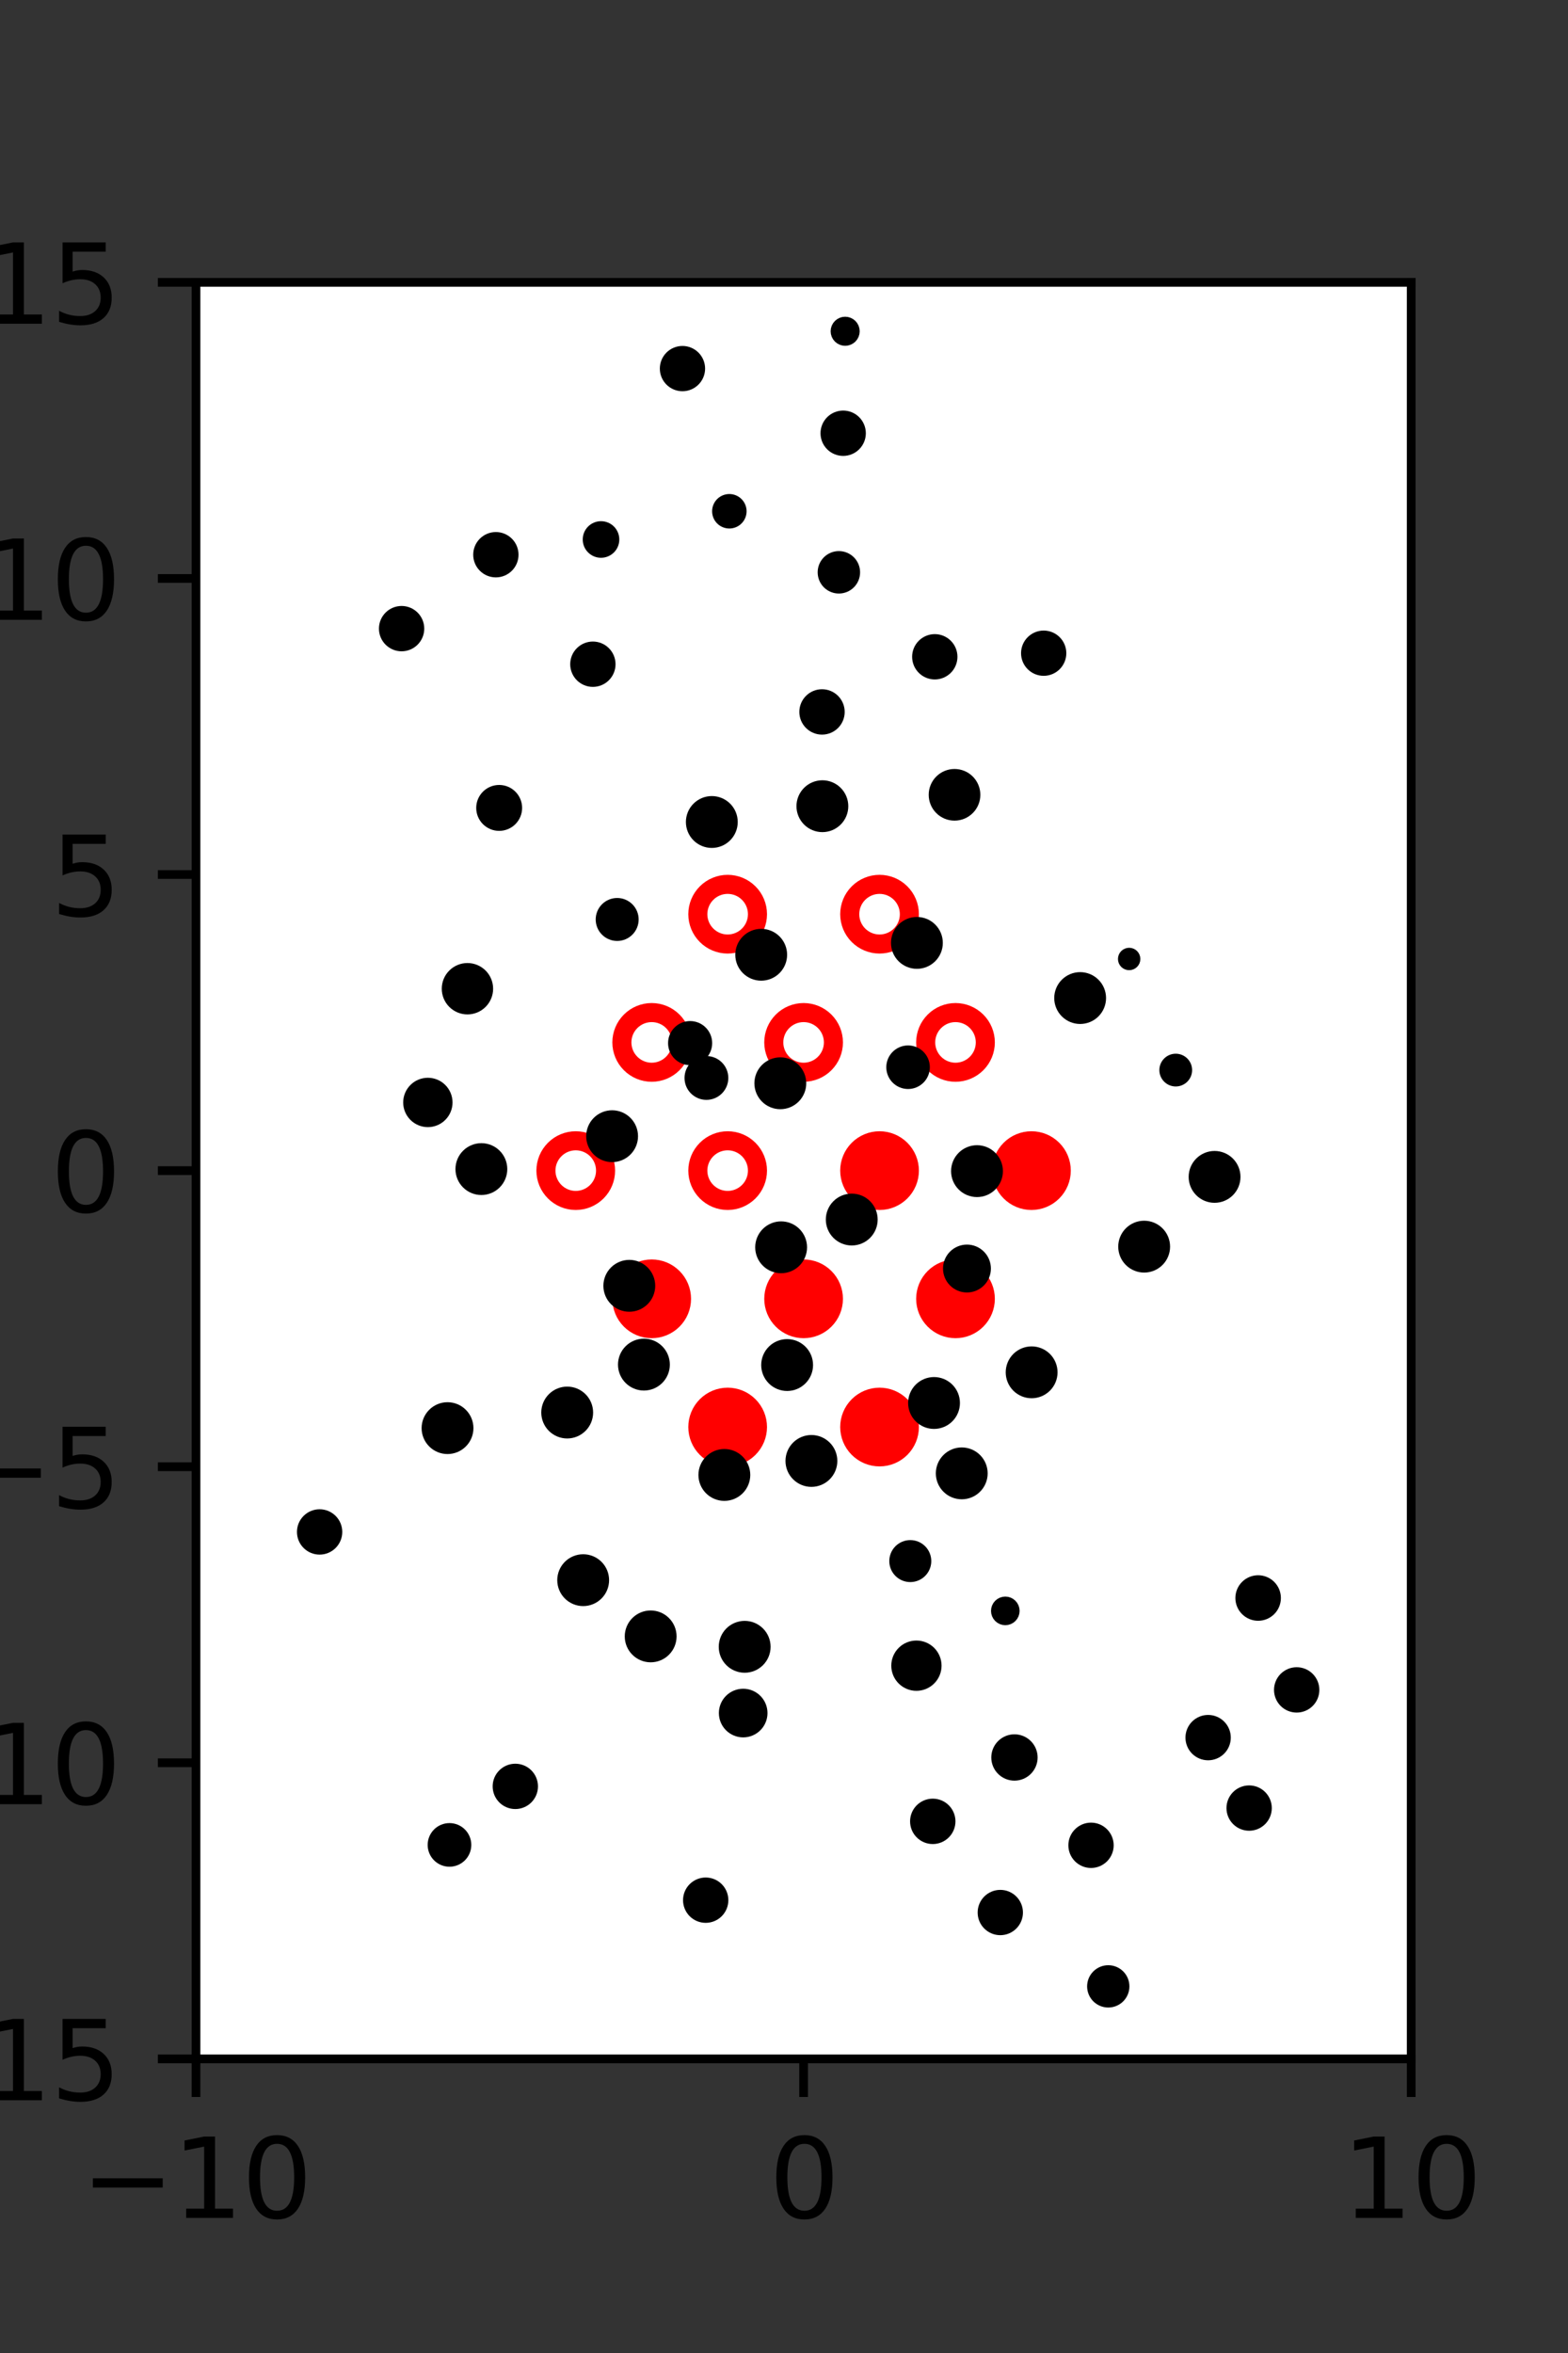 <?xml version="1.0" encoding="utf-8" standalone="no"?>
<!DOCTYPE svg PUBLIC "-//W3C//DTD SVG 1.1//EN"
  "http://www.w3.org/Graphics/SVG/1.1/DTD/svg11.dtd">
<svg xmlns:xlink="http://www.w3.org/1999/xlink" width="144pt" height="216pt" viewBox="0 0 144 216" xmlns="http://www.w3.org/2000/svg" version="1.1">
 <rect x="0" y="0" width="144" height="216" fill="#333333" stroke="none"/>
 <defs>
  <style type="text/css">*{stroke-linejoin: round; stroke-linecap: butt}</style>
 </defs>
 <g id="figure_1">
  <g id="patch_1">
   <path d="M 0 216 
L 144 216 
L 144 0 
L 0 0 
L 0 216 
z
" style="fill: none"/>
  </g>
  <g id="axes_1">
   <g id="patch_2">
    <path d="M 18 189 
L 129.6 189 
L 129.6 25.92 
L 18 25.92 
z
" style="fill: #ffffff"/>
   </g>
   <g id="PathCollection_1">
    <defs>
     <path id="me4e48ef51e" d="M 0 2.739 
C 0.726 2.739 1.423 2.45 1.936 1.936 
C 2.45 1.423 2.739 0.726 2.739 0 
C 2.739 -0.726 2.45 -1.423 1.936 -1.936 
C 1.423 -2.45 0.726 -2.739 0 -2.739 
C -0.726 -2.739 -1.423 -2.45 -1.936 -1.936 
C -2.45 -1.423 -2.739 -0.726 -2.739 0 
C -2.739 0.726 -2.45 1.423 -1.936 1.936 
C -1.423 2.45 -0.726 2.739 0 2.739 
z
" style="stroke: #ff0000; stroke-width: 1.75"/>
    </defs>
    <g clip-path="url(#pe59c9ce977)">
     <use xlink:href="#me4e48ef51e" x="80.775" y="107.46" style="fill: #ff0000; stroke: #ff0000; stroke-width: 1.75"/>
     <use xlink:href="#me4e48ef51e" x="94.725" y="107.46" style="fill: #ff0000; stroke: #ff0000; stroke-width: 1.75"/>
     <use xlink:href="#me4e48ef51e" x="59.85" y="119.229" style="fill: #ff0000; stroke: #ff0000; stroke-width: 1.75"/>
     <use xlink:href="#me4e48ef51e" x="73.8" y="119.229" style="fill: #ff0000; stroke: #ff0000; stroke-width: 1.75"/>
     <use xlink:href="#me4e48ef51e" x="87.75" y="119.229" style="fill: #ff0000; stroke: #ff0000; stroke-width: 1.75"/>
     <use xlink:href="#me4e48ef51e" x="66.825" y="130.999" style="fill: #ff0000; stroke: #ff0000; stroke-width: 1.75"/>
     <use xlink:href="#me4e48ef51e" x="80.775" y="130.999" style="fill: #ff0000; stroke: #ff0000; stroke-width: 1.75"/>
    </g>
   </g>
   <g id="PathCollection_2">
    <defs>
     <path id="C0_0_f1da317495" d="M 0 2.739 
C 0.726 2.739 1.423 2.45 1.936 1.936 
C 2.45 1.423 2.739 0.726 2.739 -0 
C 2.739 -0.726 2.45 -1.423 1.936 -1.936 
C 1.423 -2.45 0.726 -2.739 0 -2.739 
C -0.726 -2.739 -1.423 -2.45 -1.936 -1.936 
C -2.45 -1.423 -2.739 -0.726 -2.739 0 
C -2.739 0.726 -2.45 1.423 -1.936 1.936 
C -1.423 2.45 -0.726 2.739 0 2.739 
z
"/>
    </defs>
    <g clip-path="url(#pe59c9ce977)">
     <use xlink:href="#C0_0_f1da317495" x="66.825" y="83.921" style="fill: none; stroke: #ff0000; stroke-width: 1.75"/>
    </g>
    <g clip-path="url(#pe59c9ce977)">
     <use xlink:href="#C0_0_f1da317495" x="80.775" y="83.921" style="fill: none; stroke: #ff0000; stroke-width: 1.75"/>
    </g>
    <g clip-path="url(#pe59c9ce977)">
     <use xlink:href="#C0_0_f1da317495" x="59.85" y="95.691" style="fill: none; stroke: #ff0000; stroke-width: 1.75"/>
    </g>
    <g clip-path="url(#pe59c9ce977)">
     <use xlink:href="#C0_0_f1da317495" x="73.8" y="95.691" style="fill: none; stroke: #ff0000; stroke-width: 1.75"/>
    </g>
    <g clip-path="url(#pe59c9ce977)">
     <use xlink:href="#C0_0_f1da317495" x="87.75" y="95.691" style="fill: none; stroke: #ff0000; stroke-width: 1.75"/>
    </g>
    <g clip-path="url(#pe59c9ce977)">
     <use xlink:href="#C0_0_f1da317495" x="52.875" y="107.46" style="fill: none; stroke: #ff0000; stroke-width: 1.75"/>
    </g>
    <g clip-path="url(#pe59c9ce977)">
     <use xlink:href="#C0_0_f1da317495" x="66.825" y="107.46" style="fill: none; stroke: #ff0000; stroke-width: 1.75"/>
    </g>
   </g>
   <g id="PathCollection_3">
    <path d="M 111.107 75.432 
C 111.107 75.432 111.107 75.432 111.107 75.432 
C 111.107 75.432 111.107 75.432 111.107 75.432 
C 111.107 75.432 111.107 75.432 111.107 75.432 
C 111.107 75.432 111.107 75.432 111.107 75.432 
C 111.107 75.432 111.107 75.432 111.107 75.432 
C 111.107 75.432 111.107 75.432 111.107 75.432 
C 111.107 75.432 111.107 75.432 111.107 75.432 
C 111.107 75.432 111.107 75.432 111.107 75.432 
z
" clip-path="url(#pe59c9ce977)" style="stroke: #000000"/>
    <path d="M 105.947 66.882 
C 105.947 66.882 105.947 66.882 105.947 66.882 
C 105.947 66.882 105.947 66.882 105.947 66.882 
C 105.947 66.882 105.947 66.882 105.947 66.882 
C 105.947 66.882 105.947 66.882 105.947 66.882 
C 105.947 66.882 105.947 66.882 105.947 66.882 
C 105.947 66.882 105.947 66.882 105.947 66.882 
C 105.947 66.882 105.947 66.882 105.947 66.882 
C 105.947 66.882 105.947 66.882 105.947 66.882 
z
" clip-path="url(#pe59c9ce977)" style="stroke: #000000"/>
    <path d="M 111.542 109.916 
C 112.041 109.916 112.519 109.718 112.872 109.365 
C 113.224 109.013 113.422 108.534 113.422 108.036 
C 113.422 107.537 113.224 107.059 112.872 106.706 
C 112.519 106.353 112.041 106.155 111.542 106.155 
C 111.044 106.155 110.565 106.353 110.213 106.706 
C 109.86 107.059 109.662 107.537 109.662 108.036 
C 109.662 108.534 109.86 109.013 110.213 109.365 
C 110.565 109.718 111.044 109.916 111.542 109.916 
z
" clip-path="url(#pe59c9ce977)" style="stroke: #000000"/>
    <path d="M 107.976 99.236 
C 108.242 99.236 108.498 99.13 108.686 98.942 
C 108.874 98.754 108.98 98.498 108.98 98.232 
C 108.98 97.966 108.874 97.71 108.686 97.522 
C 108.498 97.334 108.242 97.228 107.976 97.228 
C 107.71 97.228 107.455 97.334 107.266 97.522 
C 107.078 97.71 106.972 97.966 106.972 98.232 
C 106.972 98.498 107.078 98.754 107.266 98.942 
C 107.455 99.13 107.71 99.236 107.976 99.236 
z
" clip-path="url(#pe59c9ce977)" style="stroke: #000000"/>
    <path d="M 103.698 88.561 
C 103.838 88.561 103.973 88.506 104.072 88.406 
C 104.171 88.307 104.227 88.173 104.227 88.033 
C 104.227 87.892 104.171 87.758 104.072 87.659 
C 103.973 87.56 103.838 87.504 103.698 87.504 
C 103.558 87.504 103.423 87.56 103.324 87.659 
C 103.225 87.758 103.17 87.892 103.17 88.033 
C 103.17 88.173 103.225 88.307 103.324 88.406 
C 103.423 88.506 103.558 88.561 103.698 88.561 
z
" clip-path="url(#pe59c9ce977)" style="stroke: #000000"/>
    <path d="M 104.714 78.818 
C 104.714 78.818 104.714 78.818 104.714 78.818 
C 104.714 78.818 104.714 78.818 104.714 78.818 
C 104.714 78.818 104.714 78.818 104.714 78.818 
C 104.714 78.818 104.714 78.818 104.714 78.818 
C 104.714 78.818 104.714 78.818 104.714 78.818 
C 104.714 78.818 104.714 78.818 104.714 78.818 
C 104.714 78.818 104.714 78.818 104.714 78.818 
C 104.714 78.818 104.714 78.818 104.714 78.818 
z
" clip-path="url(#pe59c9ce977)" style="stroke: #000000"/>
    <path d="M 100.398 68.323 
C 100.398 68.323 100.398 68.323 100.398 68.323 
C 100.398 68.323 100.398 68.323 100.398 68.323 
C 100.398 68.323 100.398 68.323 100.398 68.323 
C 100.398 68.323 100.398 68.323 100.398 68.323 
C 100.398 68.323 100.398 68.323 100.398 68.323 
C 100.398 68.323 100.398 68.323 100.398 68.323 
C 100.398 68.323 100.398 68.323 100.398 68.323 
C 100.398 68.323 100.398 68.323 100.398 68.323 
z
" clip-path="url(#pe59c9ce977)" style="stroke: #000000"/>
    <path d="M 95.848 61.54 
C 96.267 61.54 96.668 61.374 96.964 61.078 
C 97.26 60.782 97.427 60.38 97.427 59.962 
C 97.427 59.543 97.26 59.142 96.964 58.846 
C 96.668 58.55 96.267 58.384 95.848 58.384 
C 95.43 58.384 95.028 58.55 94.733 58.846 
C 94.437 59.142 94.27 59.543 94.27 59.962 
C 94.27 60.38 94.437 60.782 94.733 61.078 
C 95.028 61.374 95.43 61.54 95.848 61.54 
z
" clip-path="url(#pe59c9ce977)" style="stroke: #000000"/>
    <path d="M 94.202 43.133 
C 94.202 43.133 94.202 43.133 94.202 43.133 
C 94.202 43.133 94.202 43.133 94.202 43.133 
C 94.202 43.133 94.202 43.133 94.202 43.133 
C 94.202 43.133 94.202 43.133 94.202 43.133 
C 94.202 43.133 94.202 43.133 94.202 43.133 
C 94.202 43.133 94.202 43.133 94.202 43.133 
C 94.202 43.133 94.202 43.133 94.202 43.133 
C 94.202 43.133 94.202 43.133 94.202 43.133 
z
" clip-path="url(#pe59c9ce977)" style="stroke: #000000"/>
    <path d="M 121.329 162.358 
C 121.329 162.358 121.329 162.358 121.329 162.358 
C 121.329 162.358 121.329 162.358 121.329 162.358 
C 121.329 162.358 121.329 162.358 121.329 162.358 
C 121.329 162.358 121.329 162.358 121.329 162.358 
C 121.329 162.358 121.329 162.358 121.329 162.358 
C 121.329 162.358 121.329 162.358 121.329 162.358 
C 121.329 162.358 121.329 162.358 121.329 162.358 
C 121.329 162.358 121.329 162.358 121.329 162.358 
z
" clip-path="url(#pe59c9ce977)" style="stroke: #000000"/>
    <path d="M 119.083 156.711 
C 119.503 156.711 119.905 156.545 120.202 156.248 
C 120.499 155.951 120.665 155.549 120.665 155.129 
C 120.665 154.71 120.499 154.307 120.202 154.011 
C 119.905 153.714 119.503 153.547 119.083 153.547 
C 118.663 153.547 118.261 153.714 117.964 154.011 
C 117.668 154.307 117.501 154.71 117.501 155.129 
C 117.501 155.549 117.668 155.951 117.964 156.248 
C 118.261 156.545 118.663 156.711 119.083 156.711 
z
" clip-path="url(#pe59c9ce977)" style="stroke: #000000"/>
    <path d="M 115.543 148.284 
C 115.965 148.284 116.369 148.116 116.668 147.818 
C 116.966 147.52 117.133 147.116 117.133 146.694 
C 117.133 146.272 116.966 145.868 116.668 145.57 
C 116.369 145.272 115.965 145.104 115.543 145.104 
C 115.122 145.104 114.717 145.272 114.419 145.57 
C 114.121 145.868 113.953 146.272 113.953 146.694 
C 113.953 147.116 114.121 147.52 114.419 147.818 
C 114.717 148.116 115.122 148.284 115.543 148.284 
z
" clip-path="url(#pe59c9ce977)" style="stroke: #000000"/>
    <path d="M 110.829 136.462 
C 110.829 136.462 110.829 136.462 110.829 136.462 
C 110.829 136.462 110.829 136.462 110.829 136.462 
C 110.829 136.462 110.829 136.462 110.829 136.462 
C 110.829 136.462 110.829 136.462 110.829 136.462 
C 110.829 136.462 110.829 136.462 110.829 136.462 
C 110.829 136.462 110.829 136.462 110.829 136.462 
C 110.829 136.462 110.829 136.462 110.829 136.462 
C 110.829 136.462 110.829 136.462 110.829 136.462 
z
" clip-path="url(#pe59c9ce977)" style="stroke: #000000"/>
    <path d="M 105.65 121.926 
C 105.65 121.926 105.65 121.926 105.65 121.926 
C 105.65 121.926 105.65 121.926 105.65 121.926 
C 105.65 121.926 105.65 121.926 105.65 121.926 
C 105.65 121.926 105.65 121.926 105.65 121.926 
C 105.65 121.926 105.65 121.926 105.65 121.926 
C 105.65 121.926 105.65 121.926 105.65 121.926 
C 105.65 121.926 105.65 121.926 105.65 121.926 
C 105.65 121.926 105.65 121.926 105.65 121.926 
z
" clip-path="url(#pe59c9ce977)" style="stroke: #000000"/>
    <path d="M 105.076 116.32 
C 105.575 116.32 106.053 116.122 106.406 115.769 
C 106.759 115.417 106.957 114.938 106.957 114.439 
C 106.957 113.941 106.759 113.462 106.406 113.11 
C 106.053 112.757 105.575 112.559 105.076 112.559 
C 104.577 112.559 104.099 112.757 103.746 113.11 
C 103.393 113.462 103.195 113.941 103.195 114.439 
C 103.195 114.938 103.393 115.417 103.746 115.769 
C 104.099 116.122 104.577 116.32 105.076 116.32 
z
" clip-path="url(#pe59c9ce977)" style="stroke: #000000"/>
    <path d="M 99.965 102.579 
C 99.965 102.579 99.965 102.579 99.965 102.579 
C 99.965 102.579 99.965 102.579 99.965 102.579 
C 99.965 102.579 99.965 102.579 99.965 102.579 
C 99.965 102.579 99.965 102.579 99.965 102.579 
C 99.965 102.579 99.965 102.579 99.965 102.579 
C 99.965 102.579 99.965 102.579 99.965 102.579 
C 99.965 102.579 99.965 102.579 99.965 102.579 
C 99.965 102.579 99.965 102.579 99.965 102.579 
z
" clip-path="url(#pe59c9ce977)" style="stroke: #000000"/>
    <path d="M 99.197 93.499 
C 99.696 93.499 100.174 93.301 100.526 92.948 
C 100.879 92.596 101.077 92.117 101.077 91.619 
C 101.077 91.12 100.879 90.642 100.526 90.29 
C 100.174 89.937 99.696 89.739 99.197 89.739 
C 98.699 89.739 98.221 89.937 97.868 90.29 
C 97.516 90.642 97.317 91.12 97.317 91.619 
C 97.317 92.117 97.516 92.596 97.868 92.948 
C 98.221 93.301 98.699 93.499 99.197 93.499 
z
" clip-path="url(#pe59c9ce977)" style="stroke: #000000"/>
    <path d="M 93.225 86.442 
C 93.225 86.442 93.225 86.442 93.225 86.442 
C 93.225 86.442 93.225 86.442 93.225 86.442 
C 93.225 86.442 93.225 86.442 93.225 86.442 
C 93.225 86.442 93.225 86.442 93.225 86.442 
C 93.225 86.442 93.225 86.442 93.225 86.442 
C 93.225 86.442 93.225 86.442 93.225 86.442 
C 93.225 86.442 93.225 86.442 93.225 86.442 
C 93.225 86.442 93.225 86.442 93.225 86.442 
z
" clip-path="url(#pe59c9ce977)" style="stroke: #000000"/>
    <path d="M 87.66 74.833 
C 88.157 74.833 88.633 74.636 88.984 74.285 
C 89.335 73.934 89.532 73.458 89.532 72.962 
C 89.532 72.465 89.335 71.989 88.984 71.638 
C 88.633 71.287 88.157 71.09 87.66 71.09 
C 87.164 71.09 86.688 71.287 86.337 71.638 
C 85.986 71.989 85.789 72.465 85.789 72.962 
C 85.789 73.458 85.986 73.934 86.337 74.285 
C 86.688 74.636 87.164 74.833 87.66 74.833 
z
" clip-path="url(#pe59c9ce977)" style="stroke: #000000"/>
    <path d="M 85.848 61.873 
C 86.267 61.873 86.669 61.707 86.966 61.41 
C 87.262 61.114 87.429 60.711 87.429 60.292 
C 87.429 59.873 87.262 59.471 86.966 59.174 
C 86.669 58.878 86.267 58.711 85.848 58.711 
C 85.428 58.711 85.026 58.878 84.73 59.174 
C 84.433 59.471 84.267 59.873 84.267 60.292 
C 84.267 60.711 84.433 61.114 84.73 61.41 
C 85.026 61.707 85.428 61.873 85.848 61.873 
z
" clip-path="url(#pe59c9ce977)" style="stroke: #000000"/>
    <path d="M 77.039 53.986 
C 77.424 53.986 77.792 53.833 78.064 53.562 
C 78.336 53.29 78.488 52.921 78.488 52.537 
C 78.488 52.153 78.336 51.784 78.064 51.513 
C 77.792 51.241 77.424 51.088 77.039 51.088 
C 76.655 51.088 76.287 51.241 76.015 51.513 
C 75.743 51.784 75.591 52.153 75.591 52.537 
C 75.591 52.921 75.743 53.29 76.015 53.562 
C 76.287 53.833 76.655 53.986 77.039 53.986 
z
" clip-path="url(#pe59c9ce977)" style="stroke: #000000"/>
    <path d="M 77.435 41.352 
C 77.854 41.352 78.256 41.185 78.553 40.889 
C 78.849 40.592 79.016 40.19 79.016 39.771 
C 79.016 39.351 78.849 38.949 78.553 38.652 
C 78.256 38.356 77.854 38.189 77.435 38.189 
C 77.015 38.189 76.613 38.356 76.316 38.652 
C 76.02 38.949 75.853 39.351 75.853 39.771 
C 75.853 40.19 76.02 40.592 76.316 40.889 
C 76.613 41.185 77.015 41.352 77.435 41.352 
z
" clip-path="url(#pe59c9ce977)" style="stroke: #000000"/>
    <path d="M 77.617 31.244 
C 77.838 31.244 78.05 31.156 78.207 31 
C 78.363 30.843 78.451 30.631 78.451 30.41 
C 78.451 30.188 78.363 29.976 78.207 29.82 
C 78.05 29.663 77.838 29.575 77.617 29.575 
C 77.396 29.575 77.184 29.663 77.027 29.82 
C 76.871 29.976 76.783 30.188 76.783 30.41 
C 76.783 30.631 76.871 30.843 77.027 31 
C 77.184 31.156 77.396 31.244 77.617 31.244 
z
" clip-path="url(#pe59c9ce977)" style="stroke: #000000"/>
    <path d="M 115.462 176.781 
C 115.462 176.781 115.462 176.781 115.462 176.781 
C 115.462 176.781 115.462 176.781 115.462 176.781 
C 115.462 176.781 115.462 176.781 115.462 176.781 
C 115.462 176.781 115.462 176.781 115.462 176.781 
C 115.462 176.781 115.462 176.781 115.462 176.781 
C 115.462 176.781 115.462 176.781 115.462 176.781 
C 115.462 176.781 115.462 176.781 115.462 176.781 
C 115.462 176.781 115.462 176.781 115.462 176.781 
z
" clip-path="url(#pe59c9ce977)" style="stroke: #000000"/>
    <path d="M 114.716 167.558 
C 115.135 167.558 115.538 167.392 115.834 167.095 
C 116.131 166.799 116.297 166.397 116.297 165.977 
C 116.297 165.558 116.131 165.156 115.834 164.859 
C 115.538 164.563 115.135 164.396 114.716 164.396 
C 114.297 164.396 113.894 164.563 113.598 164.859 
C 113.301 165.156 113.135 165.558 113.135 165.977 
C 113.135 166.397 113.301 166.799 113.598 167.095 
C 113.894 167.392 114.297 167.558 114.716 167.558 
z
" clip-path="url(#pe59c9ce977)" style="stroke: #000000"/>
    <path d="M 110.95 161.091 
C 111.37 161.091 111.772 160.924 112.069 160.628 
C 112.366 160.331 112.532 159.928 112.532 159.509 
C 112.532 159.089 112.366 158.687 112.069 158.39 
C 111.772 158.093 111.37 157.927 110.95 157.927 
C 110.531 157.927 110.128 158.093 109.831 158.39 
C 109.535 158.687 109.368 159.089 109.368 159.509 
C 109.368 159.928 109.535 160.331 109.831 160.628 
C 110.128 160.924 110.531 161.091 110.95 161.091 
z
" clip-path="url(#pe59c9ce977)" style="stroke: #000000"/>
    <path d="M 102.373 145.799 
C 102.373 145.799 102.373 145.799 102.373 145.799 
C 102.373 145.799 102.373 145.799 102.373 145.799 
C 102.373 145.799 102.373 145.799 102.373 145.799 
C 102.373 145.799 102.373 145.799 102.373 145.799 
C 102.373 145.799 102.373 145.799 102.373 145.799 
C 102.373 145.799 102.373 145.799 102.373 145.799 
C 102.373 145.799 102.373 145.799 102.373 145.799 
C 102.373 145.799 102.373 145.799 102.373 145.799 
z
" clip-path="url(#pe59c9ce977)" style="stroke: #000000"/>
    <path d="M 95.871 137.553 
C 95.871 137.553 95.871 137.553 95.871 137.553 
C 95.871 137.553 95.871 137.553 95.871 137.553 
C 95.871 137.553 95.871 137.553 95.871 137.553 
C 95.871 137.553 95.871 137.553 95.871 137.553 
C 95.871 137.553 95.871 137.553 95.871 137.553 
C 95.871 137.553 95.871 137.553 95.871 137.553 
C 95.871 137.553 95.871 137.553 95.871 137.553 
C 95.871 137.553 95.871 137.553 95.871 137.553 
z
" clip-path="url(#pe59c9ce977)" style="stroke: #000000"/>
    <path d="M 94.742 127.856 
C 95.24 127.856 95.718 127.658 96.071 127.306 
C 96.424 126.953 96.622 126.475 96.622 125.976 
C 96.622 125.477 96.424 124.999 96.071 124.646 
C 95.718 124.294 95.24 124.096 94.742 124.096 
C 94.243 124.096 93.765 124.294 93.412 124.646 
C 93.059 124.999 92.861 125.477 92.861 125.976 
C 92.861 126.475 93.059 126.953 93.412 127.306 
C 93.765 127.658 94.243 127.856 94.742 127.856 
z
" clip-path="url(#pe59c9ce977)" style="stroke: #000000"/>
    <path d="M 88.802 118.148 
C 89.252 118.148 89.684 117.969 90.003 117.65 
C 90.322 117.332 90.501 116.9 90.501 116.449 
C 90.501 115.999 90.322 115.566 90.003 115.248 
C 89.684 114.929 89.252 114.75 88.802 114.75 
C 88.351 114.75 87.919 114.929 87.601 115.248 
C 87.282 115.566 87.103 115.999 87.103 116.449 
C 87.103 116.9 87.282 117.332 87.601 117.65 
C 87.919 117.969 88.351 118.148 88.802 118.148 
z
" clip-path="url(#pe59c9ce977)" style="stroke: #000000"/>
    <path d="M 89.724 109.389 
C 90.223 109.389 90.701 109.191 91.054 108.838 
C 91.407 108.485 91.605 108.007 91.605 107.508 
C 91.605 107.009 91.407 106.531 91.054 106.178 
C 90.701 105.825 90.223 105.627 89.724 105.627 
C 89.225 105.627 88.747 105.825 88.394 106.178 
C 88.041 106.531 87.843 107.009 87.843 107.508 
C 87.843 108.007 88.041 108.485 88.394 108.838 
C 88.747 109.191 89.225 109.389 89.724 109.389 
z
" clip-path="url(#pe59c9ce977)" style="stroke: #000000"/>
    <path d="M 83.394 99.469 
C 83.792 99.469 84.174 99.311 84.455 99.03 
C 84.736 98.749 84.894 98.367 84.894 97.969 
C 84.894 97.572 84.736 97.19 84.455 96.909 
C 84.174 96.627 83.792 96.469 83.394 96.469 
C 82.997 96.469 82.615 96.627 82.334 96.909 
C 82.052 97.19 81.894 97.572 81.894 97.969 
C 81.894 98.367 82.052 98.749 82.334 99.03 
C 82.615 99.311 82.997 99.469 83.394 99.469 
z
" clip-path="url(#pe59c9ce977)" style="stroke: #000000"/>
    <path d="M 84.205 88.437 
C 84.704 88.437 85.182 88.239 85.535 87.886 
C 85.888 87.533 86.086 87.055 86.086 86.556 
C 86.086 86.057 85.888 85.579 85.535 85.226 
C 85.182 84.873 84.704 84.675 84.205 84.675 
C 83.706 84.675 83.228 84.873 82.875 85.226 
C 82.522 85.579 82.324 86.057 82.324 86.556 
C 82.324 87.055 82.522 87.533 82.875 87.886 
C 83.228 88.239 83.706 88.437 84.205 88.437 
z
" clip-path="url(#pe59c9ce977)" style="stroke: #000000"/>
    <path d="M 75.525 75.888 
C 76.023 75.888 76.502 75.69 76.854 75.337 
C 77.207 74.985 77.405 74.506 77.405 74.008 
C 77.405 73.509 77.207 73.031 76.854 72.678 
C 76.502 72.325 76.023 72.127 75.525 72.127 
C 75.026 72.127 74.548 72.325 74.195 72.678 
C 73.843 73.031 73.644 73.509 73.644 74.008 
C 73.644 74.506 73.843 74.985 74.195 75.337 
C 74.548 75.69 75.026 75.888 75.525 75.888 
z
" clip-path="url(#pe59c9ce977)" style="stroke: #000000"/>
    <path d="M 75.491 66.937 
C 75.911 66.937 76.314 66.77 76.611 66.473 
C 76.908 66.176 77.074 65.773 77.074 65.354 
C 77.074 64.934 76.908 64.531 76.611 64.234 
C 76.314 63.937 75.911 63.77 75.491 63.77 
C 75.071 63.77 74.669 63.937 74.372 64.234 
C 74.075 64.531 73.908 64.934 73.908 65.354 
C 73.908 65.773 74.075 66.176 74.372 66.473 
C 74.669 66.77 75.071 66.937 75.491 66.937 
z
" clip-path="url(#pe59c9ce977)" style="stroke: #000000"/>
    <path d="M 71.974 53.444 
C 71.974 53.444 71.974 53.444 71.974 53.444 
C 71.974 53.444 71.974 53.444 71.974 53.444 
C 71.974 53.444 71.974 53.444 71.974 53.444 
C 71.974 53.444 71.974 53.444 71.974 53.444 
C 71.974 53.444 71.974 53.444 71.974 53.444 
C 71.974 53.444 71.974 53.444 71.974 53.444 
C 71.974 53.444 71.974 53.444 71.974 53.444 
C 71.974 53.444 71.974 53.444 71.974 53.444 
z
" clip-path="url(#pe59c9ce977)" style="stroke: #000000"/>
    <path d="M 66.981 48.016 
C 67.268 48.016 67.543 47.902 67.746 47.699 
C 67.949 47.496 68.064 47.22 68.064 46.933 
C 68.064 46.646 67.949 46.37 67.746 46.167 
C 67.543 45.964 67.268 45.85 66.981 45.85 
C 66.694 45.85 66.418 45.964 66.215 46.167 
C 66.012 46.37 65.898 46.646 65.898 46.933 
C 65.898 47.22 66.012 47.496 66.215 47.699 
C 66.418 47.902 66.694 48.016 66.981 48.016 
z
" clip-path="url(#pe59c9ce977)" style="stroke: #000000"/>
    <path d="M 62.675 35.415 
C 63.094 35.415 63.495 35.248 63.791 34.952 
C 64.087 34.656 64.254 34.255 64.254 33.836 
C 64.254 33.418 64.087 33.016 63.791 32.72 
C 63.495 32.425 63.094 32.258 62.675 32.258 
C 62.257 32.258 61.855 32.425 61.559 32.72 
C 61.263 33.016 61.097 33.418 61.097 33.836 
C 61.097 34.255 61.263 34.656 61.559 34.952 
C 61.855 35.248 62.257 35.415 62.675 35.415 
z
" clip-path="url(#pe59c9ce977)" style="stroke: #000000"/>
    <path d="M 101.78 183.787 
C 102.162 183.787 102.529 183.635 102.8 183.365 
C 103.07 183.094 103.222 182.727 103.222 182.345 
C 103.222 181.962 103.07 181.595 102.8 181.325 
C 102.529 181.054 102.162 180.902 101.78 180.902 
C 101.397 180.902 101.03 181.054 100.76 181.325 
C 100.489 181.595 100.337 181.962 100.337 182.345 
C 100.337 182.727 100.489 183.094 100.76 183.365 
C 101.03 183.635 101.397 183.787 101.78 183.787 
z
" clip-path="url(#pe59c9ce977)" style="stroke: #000000"/>
    <path d="M 100.196 170.976 
C 100.615 170.976 101.017 170.809 101.314 170.513 
C 101.61 170.216 101.777 169.814 101.777 169.395 
C 101.777 168.975 101.61 168.573 101.314 168.277 
C 101.017 167.98 100.615 167.813 100.196 167.813 
C 99.777 167.813 99.374 167.98 99.078 168.277 
C 98.781 168.573 98.615 168.975 98.615 169.395 
C 98.615 169.814 98.781 170.216 99.078 170.513 
C 99.374 170.809 99.777 170.976 100.196 170.976 
z
" clip-path="url(#pe59c9ce977)" style="stroke: #000000"/>
    <path d="M 93.164 162.96 
C 93.596 162.96 94.01 162.789 94.315 162.483 
C 94.62 162.178 94.792 161.764 94.792 161.333 
C 94.792 160.901 94.62 160.487 94.315 160.182 
C 94.01 159.877 93.596 159.705 93.164 159.705 
C 92.733 159.705 92.319 159.877 92.013 160.182 
C 91.708 160.487 91.537 160.901 91.537 161.333 
C 91.537 161.764 91.708 162.178 92.013 162.483 
C 92.319 162.789 92.733 162.96 93.164 162.96 
z
" clip-path="url(#pe59c9ce977)" style="stroke: #000000"/>
    <path d="M 92.324 148.689 
C 92.54 148.689 92.747 148.604 92.899 148.451 
C 93.052 148.299 93.137 148.092 93.137 147.876 
C 93.137 147.66 93.052 147.453 92.899 147.301 
C 92.747 147.148 92.54 147.063 92.324 147.063 
C 92.108 147.063 91.902 147.148 91.749 147.301 
C 91.597 147.453 91.511 147.66 91.511 147.876 
C 91.511 148.092 91.597 148.299 91.749 148.451 
C 91.902 148.604 92.108 148.689 92.324 148.689 
z
" clip-path="url(#pe59c9ce977)" style="stroke: #000000"/>
    <path d="M 88.324 137.132 
C 88.822 137.132 89.301 136.934 89.653 136.581 
C 90.006 136.229 90.204 135.75 90.204 135.252 
C 90.204 134.753 90.006 134.275 89.653 133.922 
C 89.301 133.57 88.822 133.371 88.324 133.371 
C 87.825 133.371 87.347 133.57 86.994 133.922 
C 86.642 134.275 86.443 134.753 86.443 135.252 
C 86.443 135.75 86.642 136.229 86.994 136.581 
C 87.347 136.934 87.825 137.132 88.324 137.132 
z
" clip-path="url(#pe59c9ce977)" style="stroke: #000000"/>
    <path d="M 85.778 130.672 
C 86.276 130.672 86.755 130.474 87.108 130.121 
C 87.46 129.768 87.658 129.29 87.658 128.791 
C 87.658 128.292 87.46 127.814 87.108 127.461 
C 86.755 127.108 86.276 126.91 85.778 126.91 
C 85.279 126.91 84.8 127.108 84.448 127.461 
C 84.095 127.814 83.897 128.292 83.897 128.791 
C 83.897 129.29 84.095 129.768 84.448 130.121 
C 84.8 130.474 85.279 130.672 85.778 130.672 
z
" clip-path="url(#pe59c9ce977)" style="stroke: #000000"/>
    <path d="M 79.689 118.451 
C 79.689 118.451 79.689 118.451 79.689 118.451 
C 79.689 118.451 79.689 118.451 79.689 118.451 
C 79.689 118.451 79.689 118.451 79.689 118.451 
C 79.689 118.451 79.689 118.451 79.689 118.451 
C 79.689 118.451 79.689 118.451 79.689 118.451 
C 79.689 118.451 79.689 118.451 79.689 118.451 
C 79.689 118.451 79.689 118.451 79.689 118.451 
C 79.689 118.451 79.689 118.451 79.689 118.451 
z
" clip-path="url(#pe59c9ce977)" style="stroke: #000000"/>
    <path d="M 78.222 113.833 
C 78.72 113.833 79.199 113.634 79.552 113.282 
C 79.904 112.929 80.102 112.451 80.102 111.952 
C 80.102 111.453 79.904 110.974 79.552 110.622 
C 79.199 110.269 78.72 110.071 78.222 110.071 
C 77.723 110.071 77.244 110.269 76.892 110.622 
C 76.539 110.974 76.341 111.453 76.341 111.952 
C 76.341 112.451 76.539 112.929 76.892 113.282 
C 77.244 113.634 77.723 113.833 78.222 113.833 
z
" clip-path="url(#pe59c9ce977)" style="stroke: #000000"/>
    <path d="M 71.662 101.323 
C 72.161 101.323 72.639 101.125 72.992 100.772 
C 73.345 100.42 73.543 99.941 73.543 99.442 
C 73.543 98.943 73.345 98.465 72.992 98.112 
C 72.639 97.76 72.161 97.561 71.662 97.561 
C 71.163 97.561 70.685 97.76 70.332 98.112 
C 69.979 98.465 69.781 98.943 69.781 99.442 
C 69.781 99.941 69.979 100.42 70.332 100.772 
C 70.685 101.125 71.163 101.323 71.662 101.323 
z
" clip-path="url(#pe59c9ce977)" style="stroke: #000000"/>
    <path d="M 69.906 89.525 
C 70.405 89.525 70.883 89.327 71.236 88.974 
C 71.588 88.622 71.786 88.144 71.786 87.645 
C 71.786 87.146 71.588 86.668 71.236 86.315 
C 70.883 85.963 70.405 85.765 69.906 85.765 
C 69.408 85.765 68.929 85.963 68.577 86.315 
C 68.224 86.668 68.026 87.146 68.026 87.645 
C 68.026 88.144 68.224 88.622 68.577 88.974 
C 68.929 89.327 69.408 89.525 69.906 89.525 
z
" clip-path="url(#pe59c9ce977)" style="stroke: #000000"/>
    <path d="M 65.371 77.339 
C 65.87 77.339 66.348 77.141 66.701 76.788 
C 67.054 76.435 67.252 75.957 67.252 75.458 
C 67.252 74.959 67.054 74.481 66.701 74.128 
C 66.348 73.775 65.87 73.577 65.371 73.577 
C 64.872 73.577 64.394 73.775 64.041 74.128 
C 63.688 74.481 63.49 74.959 63.49 75.458 
C 63.49 75.957 63.688 76.435 64.041 76.788 
C 64.394 77.141 64.872 77.339 65.371 77.339 
z
" clip-path="url(#pe59c9ce977)" style="stroke: #000000"/>
    <path d="M 62.938 68.42 
C 62.938 68.42 62.938 68.42 62.938 68.42 
C 62.938 68.42 62.938 68.42 62.938 68.42 
C 62.938 68.42 62.938 68.42 62.938 68.42 
C 62.938 68.42 62.938 68.42 62.938 68.42 
C 62.938 68.42 62.938 68.42 62.938 68.42 
C 62.938 68.42 62.938 68.42 62.938 68.42 
C 62.938 68.42 62.938 68.42 62.938 68.42 
C 62.938 68.42 62.938 68.42 62.938 68.42 
z
" clip-path="url(#pe59c9ce977)" style="stroke: #000000"/>
    <path d="M 62.395 61.599 
C 62.395 61.599 62.395 61.599 62.395 61.599 
C 62.395 61.599 62.395 61.599 62.395 61.599 
C 62.395 61.599 62.395 61.599 62.395 61.599 
C 62.395 61.599 62.395 61.599 62.395 61.599 
C 62.395 61.599 62.395 61.599 62.395 61.599 
C 62.395 61.599 62.395 61.599 62.395 61.599 
C 62.395 61.599 62.395 61.599 62.395 61.599 
C 62.395 61.599 62.395 61.599 62.395 61.599 
z
" clip-path="url(#pe59c9ce977)" style="stroke: #000000"/>
    <path d="M 55.195 50.704 
C 55.508 50.704 55.808 50.579 56.03 50.358 
C 56.251 50.137 56.375 49.837 56.375 49.524 
C 56.375 49.211 56.251 48.911 56.03 48.689 
C 55.808 48.468 55.508 48.344 55.195 48.344 
C 54.883 48.344 54.582 48.468 54.361 48.689 
C 54.14 48.911 54.016 49.211 54.016 49.524 
C 54.016 49.837 54.14 50.137 54.361 50.358 
C 54.582 50.579 54.883 50.704 55.195 50.704 
z
" clip-path="url(#pe59c9ce977)" style="stroke: #000000"/>
    <path d="M 52.545 38.546 
C 52.545 38.546 52.545 38.546 52.545 38.546 
C 52.545 38.546 52.545 38.546 52.545 38.546 
C 52.545 38.546 52.545 38.546 52.545 38.546 
C 52.545 38.546 52.545 38.546 52.545 38.546 
C 52.545 38.546 52.545 38.546 52.545 38.546 
C 52.545 38.546 52.545 38.546 52.545 38.546 
C 52.545 38.546 52.545 38.546 52.545 38.546 
C 52.545 38.546 52.545 38.546 52.545 38.546 
z
" clip-path="url(#pe59c9ce977)" style="stroke: #000000"/>
    <path d="M 91.864 177.146 
C 92.283 177.146 92.685 176.979 92.981 176.683 
C 93.278 176.387 93.444 175.985 93.444 175.566 
C 93.444 175.147 93.278 174.745 92.981 174.448 
C 92.685 174.152 92.283 173.986 91.864 173.986 
C 91.445 173.986 91.043 174.152 90.747 174.448 
C 90.45 174.745 90.284 175.147 90.284 175.566 
C 90.284 175.985 90.45 176.387 90.747 176.683 
C 91.043 176.979 91.445 177.146 91.864 177.146 
z
" clip-path="url(#pe59c9ce977)" style="stroke: #000000"/>
    <path d="M 85.662 168.78 
C 86.082 168.78 86.485 168.613 86.782 168.316 
C 87.079 168.019 87.246 167.616 87.246 167.196 
C 87.246 166.776 87.079 166.373 86.782 166.076 
C 86.485 165.779 86.082 165.612 85.662 165.612 
C 85.242 165.612 84.839 165.779 84.542 166.076 
C 84.245 166.373 84.078 166.776 84.078 167.196 
C 84.078 167.616 84.245 168.019 84.542 168.316 
C 84.839 168.613 85.242 168.78 85.662 168.78 
z
" clip-path="url(#pe59c9ce977)" style="stroke: #000000"/>
    <path d="M 84.161 154.715 
C 84.641 154.715 85.101 154.524 85.44 154.185 
C 85.779 153.846 85.97 153.386 85.97 152.906 
C 85.97 152.426 85.779 151.966 85.44 151.627 
C 85.101 151.288 84.641 151.097 84.161 151.097 
C 83.682 151.097 83.221 151.288 82.882 151.627 
C 82.543 151.966 82.352 152.426 82.352 152.906 
C 82.352 153.386 82.543 153.846 82.882 154.185 
C 83.221 154.524 83.682 154.715 84.161 154.715 
z
" clip-path="url(#pe59c9ce977)" style="stroke: #000000"/>
    <path d="M 83.598 144.732 
C 83.977 144.732 84.34 144.582 84.608 144.314 
C 84.875 144.047 85.026 143.683 85.026 143.305 
C 85.026 142.926 84.875 142.563 84.608 142.295 
C 84.34 142.027 83.977 141.877 83.598 141.877 
C 83.219 141.877 82.856 142.027 82.588 142.295 
C 82.321 142.563 82.17 142.926 82.17 143.305 
C 82.17 143.683 82.321 144.047 82.588 144.314 
C 82.856 144.582 83.219 144.732 83.598 144.732 
z
" clip-path="url(#pe59c9ce977)" style="stroke: #000000"/>
    <path d="M 74.517 135.992 
C 75.016 135.992 75.494 135.794 75.847 135.441 
C 76.2 135.088 76.398 134.61 76.398 134.111 
C 76.398 133.612 76.2 133.134 75.847 132.781 
C 75.494 132.429 75.016 132.23 74.517 132.23 
C 74.018 132.23 73.54 132.429 73.187 132.781 
C 72.834 133.134 72.636 133.612 72.636 134.111 
C 72.636 134.61 72.834 135.088 73.187 135.441 
C 73.54 135.794 74.018 135.992 74.517 135.992 
z
" clip-path="url(#pe59c9ce977)" style="stroke: #000000"/>
    <path d="M 72.287 127.189 
C 72.786 127.189 73.265 126.99 73.617 126.638 
C 73.97 126.285 74.168 125.806 74.168 125.308 
C 74.168 124.809 73.97 124.33 73.617 123.978 
C 73.265 123.625 72.786 123.427 72.287 123.427 
C 71.788 123.427 71.31 123.625 70.957 123.978 
C 70.605 124.33 70.406 124.809 70.406 125.308 
C 70.406 125.806 70.605 126.285 70.957 126.638 
C 71.31 126.99 71.788 127.189 72.287 127.189 
z
" clip-path="url(#pe59c9ce977)" style="stroke: #000000"/>
    <path d="M 71.736 116.38 
C 72.235 116.38 72.713 116.182 73.066 115.83 
C 73.418 115.477 73.617 114.998 73.617 114.5 
C 73.617 114.001 73.418 113.522 73.066 113.17 
C 72.713 112.817 72.235 112.619 71.736 112.619 
C 71.237 112.619 70.758 112.817 70.406 113.17 
C 70.053 113.522 69.855 114.001 69.855 114.5 
C 69.855 114.998 70.053 115.477 70.406 115.83 
C 70.758 116.182 71.237 116.38 71.736 116.38 
z
" clip-path="url(#pe59c9ce977)" style="stroke: #000000"/>
    <path d="M 64.875 100.466 
C 65.276 100.466 65.661 100.306 65.944 100.023 
C 66.228 99.739 66.387 99.355 66.387 98.954 
C 66.387 98.553 66.228 98.169 65.944 97.885 
C 65.661 97.602 65.276 97.443 64.875 97.443 
C 64.475 97.443 64.09 97.602 63.807 97.885 
C 63.523 98.169 63.364 98.553 63.364 98.954 
C 63.364 99.355 63.523 99.739 63.807 100.023 
C 64.09 100.306 64.475 100.466 64.875 100.466 
z
" clip-path="url(#pe59c9ce977)" style="stroke: #000000"/>
    <path d="M 63.378 97.281 
C 63.783 97.281 64.17 97.12 64.456 96.834 
C 64.742 96.549 64.903 96.161 64.903 95.756 
C 64.903 95.352 64.742 94.964 64.456 94.678 
C 64.17 94.392 63.783 94.231 63.378 94.231 
C 62.974 94.231 62.586 94.392 62.3 94.678 
C 62.014 94.964 61.853 95.352 61.853 95.756 
C 61.853 96.161 62.014 96.549 62.3 96.834 
C 62.586 97.12 62.974 97.281 63.378 97.281 
z
" clip-path="url(#pe59c9ce977)" style="stroke: #000000"/>
    <path d="M 56.679 85.878 
C 57.07 85.878 57.445 85.723 57.721 85.447 
C 57.997 85.171 58.152 84.796 58.152 84.405 
C 58.152 84.015 57.997 83.64 57.721 83.364 
C 57.445 83.088 57.07 82.933 56.679 82.933 
C 56.289 82.933 55.914 83.088 55.638 83.364 
C 55.362 83.64 55.207 84.015 55.207 84.405 
C 55.207 84.796 55.362 85.171 55.638 85.447 
C 55.914 85.723 56.289 85.878 56.679 85.878 
z
" clip-path="url(#pe59c9ce977)" style="stroke: #000000"/>
    <path d="M 50.508 74.949 
C 50.508 74.949 50.508 74.949 50.508 74.949 
C 50.508 74.949 50.508 74.949 50.508 74.949 
C 50.508 74.949 50.508 74.949 50.508 74.949 
C 50.508 74.949 50.508 74.949 50.508 74.949 
C 50.508 74.949 50.508 74.949 50.508 74.949 
C 50.508 74.949 50.508 74.949 50.508 74.949 
C 50.508 74.949 50.508 74.949 50.508 74.949 
C 50.508 74.949 50.508 74.949 50.508 74.949 
z
" clip-path="url(#pe59c9ce977)" style="stroke: #000000"/>
    <path d="M 54.447 62.555 
C 54.867 62.555 55.269 62.388 55.565 62.092 
C 55.862 61.795 56.029 61.393 56.029 60.974 
C 56.029 60.554 55.862 60.152 55.565 59.856 
C 55.269 59.559 54.867 59.392 54.447 59.392 
C 54.028 59.392 53.626 59.559 53.329 59.856 
C 53.033 60.152 52.866 60.554 52.866 60.974 
C 52.866 61.393 53.033 61.795 53.329 62.092 
C 53.626 62.388 54.028 62.555 54.447 62.555 
z
" clip-path="url(#pe59c9ce977)" style="stroke: #000000"/>
    <path d="M 45.539 52.503 
C 45.958 52.503 46.36 52.337 46.657 52.04 
C 46.953 51.744 47.12 51.341 47.12 50.922 
C 47.12 50.503 46.953 50.1 46.657 49.804 
C 46.36 49.507 45.958 49.341 45.539 49.341 
C 45.119 49.341 44.717 49.507 44.421 49.804 
C 44.124 50.1 43.958 50.503 43.958 50.922 
C 43.958 51.341 44.124 51.744 44.421 52.04 
C 44.717 52.337 45.119 52.503 45.539 52.503 
z
" clip-path="url(#pe59c9ce977)" style="stroke: #000000"/>
    <path d="M 81.231 179.63 
C 81.231 179.63 81.231 179.63 81.231 179.63 
C 81.231 179.63 81.231 179.63 81.231 179.63 
C 81.231 179.63 81.231 179.63 81.231 179.63 
C 81.231 179.63 81.231 179.63 81.231 179.63 
C 81.231 179.63 81.231 179.63 81.231 179.63 
C 81.231 179.63 81.231 179.63 81.231 179.63 
C 81.231 179.63 81.231 179.63 81.231 179.63 
C 81.231 179.63 81.231 179.63 81.231 179.63 
z
" clip-path="url(#pe59c9ce977)" style="stroke: #000000"/>
    <path d="M 78.771 163.674 
C 78.771 163.674 78.771 163.674 78.771 163.674 
C 78.771 163.674 78.771 163.674 78.771 163.674 
C 78.771 163.674 78.771 163.674 78.771 163.674 
C 78.771 163.674 78.771 163.674 78.771 163.674 
C 78.771 163.674 78.771 163.674 78.771 163.674 
C 78.771 163.674 78.771 163.674 78.771 163.674 
C 78.771 163.674 78.771 163.674 78.771 163.674 
C 78.771 163.674 78.771 163.674 78.771 163.674 
z
" clip-path="url(#pe59c9ce977)" style="stroke: #000000"/>
    <path d="M 68.252 158.988 
C 68.711 158.988 69.152 158.805 69.477 158.48 
C 69.802 158.156 69.984 157.715 69.984 157.255 
C 69.984 156.796 69.802 156.355 69.477 156.03 
C 69.152 155.705 68.711 155.522 68.252 155.522 
C 67.792 155.522 67.351 155.705 67.026 156.03 
C 66.701 156.355 66.519 156.796 66.519 157.255 
C 66.519 157.715 66.701 158.156 67.026 158.48 
C 67.351 158.805 67.792 158.988 68.252 158.988 
z
" clip-path="url(#pe59c9ce977)" style="stroke: #000000"/>
    <path d="M 68.388 153.054 
C 68.887 153.054 69.365 152.856 69.718 152.503 
C 70.071 152.15 70.269 151.672 70.269 151.173 
C 70.269 150.674 70.071 150.196 69.718 149.843 
C 69.365 149.49 68.887 149.292 68.388 149.292 
C 67.889 149.292 67.411 149.49 67.058 149.843 
C 66.705 150.196 66.507 150.674 66.507 151.173 
C 66.507 151.672 66.705 152.15 67.058 152.503 
C 67.411 152.856 67.889 153.054 68.388 153.054 
z
" clip-path="url(#pe59c9ce977)" style="stroke: #000000"/>
    <path d="M 66.522 137.278 
C 67.021 137.278 67.499 137.079 67.852 136.727 
C 68.205 136.374 68.403 135.895 68.403 135.397 
C 68.403 134.898 68.205 134.419 67.852 134.067 
C 67.499 133.714 67.021 133.516 66.522 133.516 
C 66.023 133.516 65.545 133.714 65.192 134.067 
C 64.839 134.419 64.641 134.898 64.641 135.397 
C 64.641 135.895 64.839 136.374 65.192 136.727 
C 65.545 137.079 66.023 137.278 66.522 137.278 
z
" clip-path="url(#pe59c9ce977)" style="stroke: #000000"/>
    <path d="M 59.135 127.149 
C 59.634 127.149 60.112 126.951 60.465 126.598 
C 60.818 126.245 61.016 125.767 61.016 125.268 
C 61.016 124.769 60.818 124.291 60.465 123.938 
C 60.112 123.585 59.634 123.387 59.135 123.387 
C 58.636 123.387 58.158 123.585 57.805 123.938 
C 57.452 124.291 57.254 124.769 57.254 125.268 
C 57.254 125.767 57.452 126.245 57.805 126.598 
C 58.158 126.951 58.636 127.149 59.135 127.149 
z
" clip-path="url(#pe59c9ce977)" style="stroke: #000000"/>
    <path d="M 57.793 119.916 
C 58.292 119.916 58.77 119.718 59.123 119.365 
C 59.475 119.013 59.674 118.534 59.674 118.035 
C 59.674 117.536 59.475 117.058 59.123 116.705 
C 58.77 116.353 58.292 116.154 57.793 116.154 
C 57.294 116.154 56.816 116.353 56.463 116.705 
C 56.11 117.058 55.912 117.536 55.912 118.035 
C 55.912 118.534 56.11 119.013 56.463 119.365 
C 56.816 119.718 57.294 119.916 57.793 119.916 
z
" clip-path="url(#pe59c9ce977)" style="stroke: #000000"/>
    <path d="M 56.213 106.181 
C 56.712 106.181 57.191 105.983 57.543 105.63 
C 57.896 105.278 58.094 104.799 58.094 104.301 
C 58.094 103.802 57.896 103.323 57.543 102.971 
C 57.191 102.618 56.712 102.42 56.213 102.42 
C 55.715 102.42 55.236 102.618 54.883 102.971 
C 54.531 103.323 54.333 103.802 54.333 104.301 
C 54.333 104.799 54.531 105.278 54.883 105.63 
C 55.236 105.983 55.715 106.181 56.213 106.181 
z
" clip-path="url(#pe59c9ce977)" style="stroke: #000000"/>
    <path d="M 49.046 96.064 
C 49.046 96.064 49.046 96.064 49.046 96.064 
C 49.046 96.064 49.046 96.064 49.046 96.064 
C 49.046 96.064 49.046 96.064 49.046 96.064 
C 49.046 96.064 49.046 96.064 49.046 96.064 
C 49.046 96.064 49.046 96.064 49.046 96.064 
C 49.046 96.064 49.046 96.064 49.046 96.064 
C 49.046 96.064 49.046 96.064 49.046 96.064 
C 49.046 96.064 49.046 96.064 49.046 96.064 
z
" clip-path="url(#pe59c9ce977)" style="stroke: #000000"/>
    <path d="M 42.928 92.622 
C 43.421 92.622 43.894 92.426 44.243 92.077 
C 44.591 91.729 44.787 91.256 44.787 90.763 
C 44.787 90.27 44.591 89.797 44.243 89.449 
C 43.894 89.1 43.421 88.904 42.928 88.904 
C 42.435 88.904 41.963 89.1 41.614 89.449 
C 41.265 89.797 41.07 90.27 41.07 90.763 
C 41.07 91.256 41.265 91.729 41.614 92.077 
C 41.963 92.426 42.435 92.622 42.928 92.622 
z
" clip-path="url(#pe59c9ce977)" style="stroke: #000000"/>
    <path d="M 45.842 75.773 
C 46.268 75.773 46.677 75.603 46.979 75.302 
C 47.28 75 47.45 74.591 47.45 74.165 
C 47.45 73.738 47.28 73.329 46.979 73.028 
C 46.677 72.726 46.268 72.557 45.842 72.557 
C 45.415 72.557 45.006 72.726 44.705 73.028 
C 44.403 73.329 44.234 73.738 44.234 74.165 
C 44.234 74.591 44.403 75 44.705 75.302 
C 45.006 75.603 45.415 75.773 45.842 75.773 
z
" clip-path="url(#pe59c9ce977)" style="stroke: #000000"/>
    <path d="M 38.598 66.04 
C 38.598 66.04 38.598 66.04 38.598 66.04 
C 38.598 66.04 38.598 66.04 38.598 66.04 
C 38.598 66.04 38.598 66.04 38.598 66.04 
C 38.598 66.04 38.598 66.04 38.598 66.04 
C 38.598 66.04 38.598 66.04 38.598 66.04 
C 38.598 66.04 38.598 66.04 38.598 66.04 
C 38.598 66.04 38.598 66.04 38.598 66.04 
C 38.598 66.04 38.598 66.04 38.598 66.04 
z
" clip-path="url(#pe59c9ce977)" style="stroke: #000000"/>
    <path d="M 36.881 59.289 
C 37.3 59.289 37.703 59.122 37.999 58.825 
C 38.296 58.529 38.462 58.127 38.462 57.707 
C 38.462 57.288 38.296 56.886 37.999 56.589 
C 37.703 56.293 37.3 56.126 36.881 56.126 
C 36.462 56.126 36.06 56.293 35.763 56.589 
C 35.467 56.886 35.3 57.288 35.3 57.707 
C 35.3 58.127 35.467 58.529 35.763 58.825 
C 36.06 59.122 36.462 59.289 36.881 59.289 
z
" clip-path="url(#pe59c9ce977)" style="stroke: #000000"/>
    <path d="M 64.809 176.013 
C 65.229 176.013 65.631 175.846 65.927 175.55 
C 66.224 175.253 66.39 174.851 66.39 174.432 
C 66.39 174.013 66.224 173.61 65.927 173.314 
C 65.631 173.017 65.229 172.851 64.809 172.851 
C 64.39 172.851 63.988 173.017 63.691 173.314 
C 63.395 173.61 63.228 174.013 63.228 174.432 
C 63.228 174.851 63.395 175.253 63.691 175.55 
C 63.988 175.846 64.39 176.013 64.809 176.013 
z
" clip-path="url(#pe59c9ce977)" style="stroke: #000000"/>
    <path d="M 62.389 162.759 
C 62.389 162.759 62.389 162.759 62.389 162.759 
C 62.389 162.759 62.389 162.759 62.389 162.759 
C 62.389 162.759 62.389 162.759 62.389 162.759 
C 62.389 162.759 62.389 162.759 62.389 162.759 
C 62.389 162.759 62.389 162.759 62.389 162.759 
C 62.389 162.759 62.389 162.759 62.389 162.759 
C 62.389 162.759 62.389 162.759 62.389 162.759 
C 62.389 162.759 62.389 162.759 62.389 162.759 
z
" clip-path="url(#pe59c9ce977)" style="stroke: #000000"/>
    <path d="M 59.755 152.097 
C 60.254 152.097 60.732 151.899 61.084 151.546 
C 61.437 151.194 61.635 150.715 61.635 150.217 
C 61.635 149.718 61.437 149.24 61.084 148.888 
C 60.732 148.535 60.254 148.337 59.755 148.337 
C 59.257 148.337 58.778 148.535 58.426 148.888 
C 58.073 149.24 57.875 149.718 57.875 150.217 
C 57.875 150.715 58.073 151.194 58.426 151.546 
C 58.778 151.899 59.257 152.097 59.755 152.097 
z
" clip-path="url(#pe59c9ce977)" style="stroke: #000000"/>
    <path d="M 53.557 146.936 
C 54.055 146.936 54.534 146.738 54.886 146.386 
C 55.239 146.033 55.437 145.555 55.437 145.056 
C 55.437 144.557 55.239 144.079 54.886 143.726 
C 54.534 143.374 54.055 143.176 53.557 143.176 
C 53.058 143.176 52.58 143.374 52.227 143.726 
C 51.875 144.079 51.676 144.557 51.676 145.056 
C 51.676 145.555 51.875 146.033 52.227 146.386 
C 52.58 146.738 53.058 146.936 53.557 146.936 
z
" clip-path="url(#pe59c9ce977)" style="stroke: #000000"/>
    <path d="M 52.089 131.549 
C 52.588 131.549 53.066 131.35 53.419 130.998 
C 53.772 130.645 53.97 130.167 53.97 129.668 
C 53.97 129.169 53.772 128.69 53.419 128.338 
C 53.066 127.985 52.588 127.787 52.089 127.787 
C 51.59 127.787 51.112 127.985 50.759 128.338 
C 50.406 128.69 50.208 129.169 50.208 129.668 
C 50.208 130.167 50.406 130.645 50.759 130.998 
C 51.112 131.35 51.59 131.549 52.089 131.549 
z
" clip-path="url(#pe59c9ce977)" style="stroke: #000000"/>
    <path d="M 48.98 118.868 
C 48.98 118.868 48.98 118.868 48.98 118.868 
C 48.98 118.868 48.98 118.868 48.98 118.868 
C 48.98 118.868 48.98 118.868 48.98 118.868 
C 48.98 118.868 48.98 118.868 48.98 118.868 
C 48.98 118.868 48.98 118.868 48.98 118.868 
C 48.98 118.868 48.98 118.868 48.98 118.868 
C 48.98 118.868 48.98 118.868 48.98 118.868 
C 48.98 118.868 48.98 118.868 48.98 118.868 
z
" clip-path="url(#pe59c9ce977)" style="stroke: #000000"/>
    <path d="M 44.207 109.2 
C 44.706 109.2 45.184 109.002 45.537 108.649 
C 45.889 108.297 46.087 107.818 46.087 107.32 
C 46.087 106.821 45.889 106.343 45.537 105.991 
C 45.184 105.638 44.706 105.44 44.207 105.44 
C 43.709 105.44 43.231 105.638 42.878 105.991 
C 42.526 106.343 42.328 106.821 42.328 107.32 
C 42.328 107.818 42.526 108.297 42.878 108.649 
C 43.231 109.002 43.709 109.2 44.207 109.2 
z
" clip-path="url(#pe59c9ce977)" style="stroke: #000000"/>
    <path d="M 39.293 102.968 
C 39.761 102.968 40.211 102.782 40.542 102.451 
C 40.873 102.12 41.059 101.671 41.059 101.203 
C 41.059 100.735 40.873 100.285 40.542 99.954 
C 40.211 99.623 39.761 99.437 39.293 99.437 
C 38.825 99.437 38.376 99.623 38.045 99.954 
C 37.714 100.285 37.527 100.735 37.527 101.203 
C 37.527 101.671 37.714 102.12 38.045 102.451 
C 38.376 102.782 38.825 102.968 39.293 102.968 
z
" clip-path="url(#pe59c9ce977)" style="stroke: #000000"/>
    <path d="M 35.321 91.214 
C 35.321 91.214 35.321 91.214 35.321 91.214 
C 35.321 91.214 35.321 91.214 35.321 91.214 
C 35.321 91.214 35.321 91.214 35.321 91.214 
C 35.321 91.214 35.321 91.214 35.321 91.214 
C 35.321 91.214 35.321 91.214 35.321 91.214 
C 35.321 91.214 35.321 91.214 35.321 91.214 
C 35.321 91.214 35.321 91.214 35.321 91.214 
C 35.321 91.214 35.321 91.214 35.321 91.214 
z
" clip-path="url(#pe59c9ce977)" style="stroke: #000000"/>
    <path d="M 47.325 165.567 
C 47.744 165.567 48.147 165.4 48.443 165.104 
C 48.74 164.807 48.906 164.405 48.906 163.986 
C 48.906 163.567 48.74 163.164 48.443 162.868 
C 48.147 162.571 47.744 162.405 47.325 162.405 
C 46.906 162.405 46.504 162.571 46.207 162.868 
C 45.91 163.164 45.744 163.567 45.744 163.986 
C 45.744 164.405 45.91 164.807 46.207 165.104 
C 46.504 165.4 46.906 165.567 47.325 165.567 
z
" clip-path="url(#pe59c9ce977)" style="stroke: #000000"/>
    <path d="M 45.261 155.106 
C 45.261 155.106 45.261 155.106 45.261 155.106 
C 45.261 155.106 45.261 155.106 45.261 155.106 
C 45.261 155.106 45.261 155.106 45.261 155.106 
C 45.261 155.106 45.261 155.106 45.261 155.106 
C 45.261 155.106 45.261 155.106 45.261 155.106 
C 45.261 155.106 45.261 155.106 45.261 155.106 
C 45.261 155.106 45.261 155.106 45.261 155.106 
C 45.261 155.106 45.261 155.106 45.261 155.106 
z
" clip-path="url(#pe59c9ce977)" style="stroke: #000000"/>
    <path d="M 42.747 144.249 
C 42.747 144.249 42.747 144.249 42.747 144.249 
C 42.747 144.249 42.747 144.249 42.747 144.249 
C 42.747 144.249 42.747 144.249 42.747 144.249 
C 42.747 144.249 42.747 144.249 42.747 144.249 
C 42.747 144.249 42.747 144.249 42.747 144.249 
C 42.747 144.249 42.747 144.249 42.747 144.249 
C 42.747 144.249 42.747 144.249 42.747 144.249 
C 42.747 144.249 42.747 144.249 42.747 144.249 
z
" clip-path="url(#pe59c9ce977)" style="stroke: #000000"/>
    <path d="M 41.099 132.979 
C 41.597 132.979 42.076 132.781 42.428 132.428 
C 42.781 132.076 42.979 131.597 42.979 131.099 
C 42.979 130.6 42.781 130.122 42.428 129.77 
C 42.076 129.417 41.597 129.219 41.099 129.219 
C 40.6 129.219 40.122 129.417 39.77 129.77 
C 39.417 130.122 39.219 130.6 39.219 131.099 
C 39.219 131.597 39.417 132.076 39.77 132.428 
C 40.122 132.781 40.6 132.979 41.099 132.979 
z
" clip-path="url(#pe59c9ce977)" style="stroke: #000000"/>
    <path d="M 34.964 125.003 
C 34.964 125.003 34.964 125.003 34.964 125.003 
C 34.964 125.003 34.964 125.003 34.964 125.003 
C 34.964 125.003 34.964 125.003 34.964 125.003 
C 34.964 125.003 34.964 125.003 34.964 125.003 
C 34.964 125.003 34.964 125.003 34.964 125.003 
C 34.964 125.003 34.964 125.003 34.964 125.003 
C 34.964 125.003 34.964 125.003 34.964 125.003 
C 34.964 125.003 34.964 125.003 34.964 125.003 
z
" clip-path="url(#pe59c9ce977)" style="stroke: #000000"/>
    <path d="M 30.593 114.359 
C 30.593 114.359 30.593 114.359 30.593 114.359 
C 30.593 114.359 30.593 114.359 30.593 114.359 
C 30.593 114.359 30.593 114.359 30.593 114.359 
C 30.593 114.359 30.593 114.359 30.593 114.359 
C 30.593 114.359 30.593 114.359 30.593 114.359 
C 30.593 114.359 30.593 114.359 30.593 114.359 
C 30.593 114.359 30.593 114.359 30.593 114.359 
C 30.593 114.359 30.593 114.359 30.593 114.359 
z
" clip-path="url(#pe59c9ce977)" style="stroke: #000000"/>
    <path d="M 41.279 170.862 
C 41.677 170.862 42.06 170.703 42.342 170.422 
C 42.624 170.14 42.782 169.757 42.782 169.358 
C 42.782 168.96 42.624 168.577 42.342 168.295 
C 42.06 168.013 41.677 167.855 41.279 167.855 
C 40.88 167.855 40.498 168.013 40.216 168.295 
C 39.934 168.577 39.775 168.96 39.775 169.358 
C 39.775 169.757 39.934 170.14 40.216 170.422 
C 40.498 170.703 40.88 170.862 41.279 170.862 
z
" clip-path="url(#pe59c9ce977)" style="stroke: #000000"/>
    <path d="M 40.997 155.284 
C 40.997 155.284 40.997 155.284 40.997 155.284 
C 40.997 155.284 40.997 155.284 40.997 155.284 
C 40.997 155.284 40.997 155.284 40.997 155.284 
C 40.997 155.284 40.997 155.284 40.997 155.284 
C 40.997 155.284 40.997 155.284 40.997 155.284 
C 40.997 155.284 40.997 155.284 40.997 155.284 
C 40.997 155.284 40.997 155.284 40.997 155.284 
C 40.997 155.284 40.997 155.284 40.997 155.284 
z
" clip-path="url(#pe59c9ce977)" style="stroke: #000000"/>
    <path d="M 37.35 148.426 
C 37.35 148.426 37.35 148.426 37.35 148.426 
C 37.35 148.426 37.35 148.426 37.35 148.426 
C 37.35 148.426 37.35 148.426 37.35 148.426 
C 37.35 148.426 37.35 148.426 37.35 148.426 
C 37.35 148.426 37.35 148.426 37.35 148.426 
C 37.35 148.426 37.35 148.426 37.35 148.426 
C 37.35 148.426 37.35 148.426 37.35 148.426 
C 37.35 148.426 37.35 148.426 37.35 148.426 
z
" clip-path="url(#pe59c9ce977)" style="stroke: #000000"/>
    <path d="M 29.352 142.21 
C 29.771 142.21 30.173 142.043 30.47 141.747 
C 30.766 141.45 30.933 141.048 30.933 140.629 
C 30.933 140.209 30.766 139.807 30.47 139.511 
C 30.173 139.214 29.771 139.047 29.352 139.047 
C 28.932 139.047 28.53 139.214 28.234 139.511 
C 27.937 139.807 27.771 140.209 27.771 140.629 
C 27.771 141.048 27.937 141.45 28.234 141.747 
C 28.53 142.043 28.932 142.21 29.352 142.21 
z
" clip-path="url(#pe59c9ce977)" style="stroke: #000000"/>
   </g>
   <g id="matplotlib.axis_1">
    <g id="xtick_1">
     <g id="line2d_1">
      <defs>
       <path id="m0f65a4d678" d="M 0 0 
L 0 3.5 
" style="stroke: #000000; stroke-width: 0.8"/>
      </defs>
      <g>
       <use xlink:href="#m0f65a4d678" x="18" y="189" style="stroke: #000000; stroke-width: 0.8"/>
      </g>
     </g>
     <g id="text_1">
      <!-- −10 -->
      <g transform="translate(7.448 203.598)scale(0.1 -0.1)">
       <defs>
        <path id="DejaVuSans-2212" d="M 678 2272 
L 4684 2272 
L 4684 1741 
L 678 1741 
L 678 2272 
z
" transform="scale(0.016)"/>
        <path id="DejaVuSans-31" d="M 794 531 
L 1825 531 
L 1825 4091 
L 703 3866 
L 703 4441 
L 1819 4666 
L 2450 4666 
L 2450 531 
L 3481 531 
L 3481 0 
L 794 0 
L 794 531 
z
" transform="scale(0.016)"/>
        <path id="DejaVuSans-30" d="M 2034 4250 
Q 1547 4250 1301 3770 
Q 1056 3291 1056 2328 
Q 1056 1369 1301 889 
Q 1547 409 2034 409 
Q 2525 409 2770 889 
Q 3016 1369 3016 2328 
Q 3016 3291 2770 3770 
Q 2525 4250 2034 4250 
z
M 2034 4750 
Q 2819 4750 3233 4129 
Q 3647 3509 3647 2328 
Q 3647 1150 3233 529 
Q 2819 -91 2034 -91 
Q 1250 -91 836 529 
Q 422 1150 422 2328 
Q 422 3509 836 4129 
Q 1250 4750 2034 4750 
z
" transform="scale(0.016)"/>
       </defs>
       <use xlink:href="#DejaVuSans-2212"/>
       <use xlink:href="#DejaVuSans-31" x="83.789"/>
       <use xlink:href="#DejaVuSans-30" x="147.412"/>
      </g>
     </g>
    </g>
    <g id="xtick_2">
     <g id="line2d_2">
      <g>
       <use xlink:href="#m0f65a4d678" x="73.8" y="189" style="stroke: #000000; stroke-width: 0.8"/>
      </g>
     </g>
     <g id="text_2">
      <!-- 0 -->
      <g transform="translate(70.619 203.598)scale(0.1 -0.1)">
       <use xlink:href="#DejaVuSans-30"/>
      </g>
     </g>
    </g>
    <g id="xtick_3">
     <g id="line2d_3">
      <g>
       <use xlink:href="#m0f65a4d678" x="129.6" y="189" style="stroke: #000000; stroke-width: 0.8"/>
      </g>
     </g>
     <g id="text_3">
      <!-- 10 -->
      <g transform="translate(123.237 203.598)scale(0.1 -0.1)">
       <use xlink:href="#DejaVuSans-31"/>
       <use xlink:href="#DejaVuSans-30" x="63.623"/>
      </g>
     </g>
    </g>
   </g>
   <g id="matplotlib.axis_2">
    <g id="ytick_1">
     <g id="line2d_4">
      <defs>
       <path id="mc713feead7" d="M 0 0 
L -3.5 0 
" style="stroke: #000000; stroke-width: 0.8"/>
      </defs>
      <g>
       <use xlink:href="#mc713feead7" x="18" y="189" style="stroke: #000000; stroke-width: 0.8"/>
      </g>
     </g>
     <g id="text_4">
      <!-- −15 -->
      <g transform="translate(-10.105 192.799)scale(0.1 -0.1)">
       <defs>
        <path id="DejaVuSans-35" d="M 691 4666 
L 3169 4666 
L 3169 4134 
L 1269 4134 
L 1269 2991 
Q 1406 3038 1543 3061 
Q 1681 3084 1819 3084 
Q 2600 3084 3056 2656 
Q 3513 2228 3513 1497 
Q 3513 744 3044 326 
Q 2575 -91 1722 -91 
Q 1428 -91 1123 -41 
Q 819 9 494 109 
L 494 744 
Q 775 591 1075 516 
Q 1375 441 1709 441 
Q 2250 441 2565 725 
Q 2881 1009 2881 1497 
Q 2881 1984 2565 2268 
Q 2250 2553 1709 2553 
Q 1456 2553 1204 2497 
Q 953 2441 691 2322 
L 691 4666 
z
" transform="scale(0.016)"/>
       </defs>
       <use xlink:href="#DejaVuSans-2212"/>
       <use xlink:href="#DejaVuSans-31" x="83.789"/>
       <use xlink:href="#DejaVuSans-35" x="147.412"/>
      </g>
     </g>
    </g>
    <g id="ytick_2">
     <g id="line2d_5">
      <g>
       <use xlink:href="#mc713feead7" x="18" y="161.82" style="stroke: #000000; stroke-width: 0.8"/>
      </g>
     </g>
     <g id="text_5">
      <!-- −10 -->
      <g transform="translate(-10.105 165.619)scale(0.1 -0.1)">
       <use xlink:href="#DejaVuSans-2212"/>
       <use xlink:href="#DejaVuSans-31" x="83.789"/>
       <use xlink:href="#DejaVuSans-30" x="147.412"/>
      </g>
     </g>
    </g>
    <g id="ytick_3">
     <g id="line2d_6">
      <g>
       <use xlink:href="#mc713feead7" x="18" y="134.64" style="stroke: #000000; stroke-width: 0.8"/>
      </g>
     </g>
     <g id="text_6">
      <!-- −5 -->
      <g transform="translate(-3.742 138.439)scale(0.1 -0.1)">
       <use xlink:href="#DejaVuSans-2212"/>
       <use xlink:href="#DejaVuSans-35" x="83.789"/>
      </g>
     </g>
    </g>
    <g id="ytick_4">
     <g id="line2d_7">
      <g>
       <use xlink:href="#mc713feead7" x="18" y="107.46" style="stroke: #000000; stroke-width: 0.8"/>
      </g>
     </g>
     <g id="text_7">
      <!-- 0 -->
      <g transform="translate(4.638 111.259)scale(0.1 -0.1)">
       <use xlink:href="#DejaVuSans-30"/>
      </g>
     </g>
    </g>
    <g id="ytick_5">
     <g id="line2d_8">
      <g>
       <use xlink:href="#mc713feead7" x="18" y="80.28" style="stroke: #000000; stroke-width: 0.8"/>
      </g>
     </g>
     <g id="text_8">
      <!-- 5 -->
      <g transform="translate(4.638 84.079)scale(0.1 -0.1)">
       <use xlink:href="#DejaVuSans-35"/>
      </g>
     </g>
    </g>
    <g id="ytick_6">
     <g id="line2d_9">
      <g>
       <use xlink:href="#mc713feead7" x="18" y="53.1" style="stroke: #000000; stroke-width: 0.8"/>
      </g>
     </g>
     <g id="text_9">
      <!-- 10 -->
      <g transform="translate(-1.725 56.899)scale(0.1 -0.1)">
       <use xlink:href="#DejaVuSans-31"/>
       <use xlink:href="#DejaVuSans-30" x="63.623"/>
      </g>
     </g>
    </g>
    <g id="ytick_7">
     <g id="line2d_10">
      <g>
       <use xlink:href="#mc713feead7" x="18" y="25.92" style="stroke: #000000; stroke-width: 0.8"/>
      </g>
     </g>
     <g id="text_10">
      <!-- 15 -->
      <g transform="translate(-1.725 29.719)scale(0.1 -0.1)">
       <use xlink:href="#DejaVuSans-31"/>
       <use xlink:href="#DejaVuSans-35" x="63.623"/>
      </g>
     </g>
    </g>
   </g>
   <g id="patch_3">
    <path d="M 18 189 
L 18 25.92 
" style="fill: none; stroke: #000000; stroke-width: 0.8; stroke-linejoin: miter; stroke-linecap: square"/>
   </g>
   <g id="patch_4">
    <path d="M 129.6 189 
L 129.6 25.92 
" style="fill: none; stroke: #000000; stroke-width: 0.8; stroke-linejoin: miter; stroke-linecap: square"/>
   </g>
   <g id="patch_5">
    <path d="M 18 189 
L 129.6 189 
" style="fill: none; stroke: #000000; stroke-width: 0.8; stroke-linejoin: miter; stroke-linecap: square"/>
   </g>
   <g id="patch_6">
    <path d="M 18 25.92 
L 129.6 25.92 
" style="fill: none; stroke: #000000; stroke-width: 0.8; stroke-linejoin: miter; stroke-linecap: square"/>
   </g>
  </g>
 </g>
 <defs>
  <clipPath id="pe59c9ce977">
   <rect x="18" y="25.92" width="111.6" height="163.08"/>
  </clipPath>
 </defs>
</svg>
